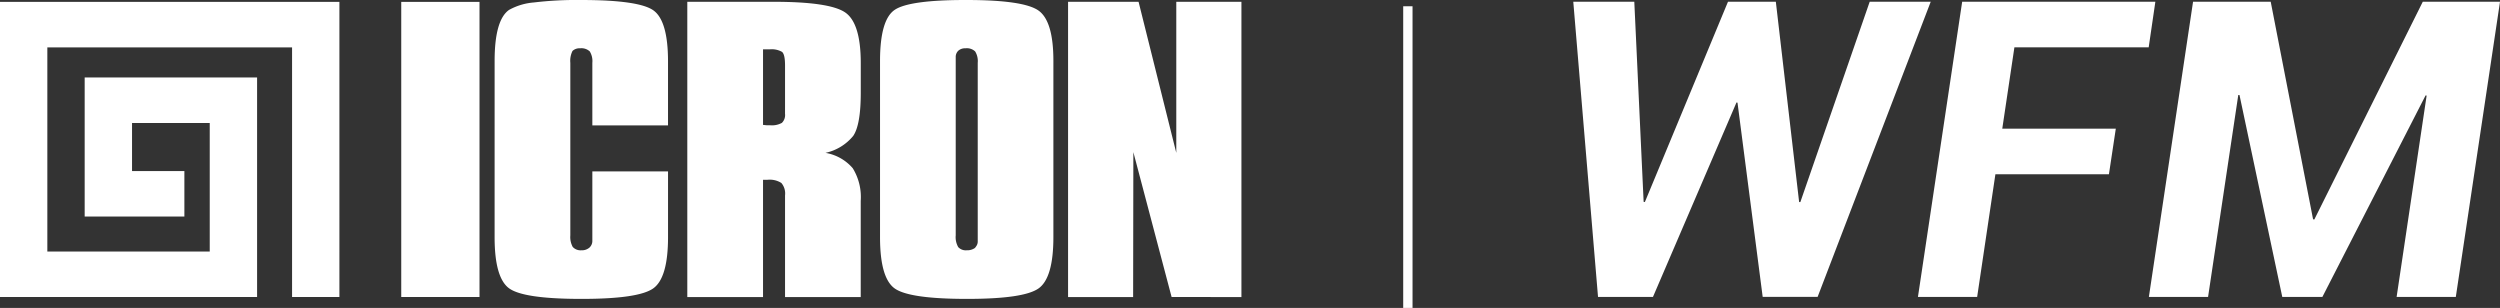 <svg xmlns="http://www.w3.org/2000/svg" xmlns:xlink="http://www.w3.org/1999/xlink" width="268.07" height="33.022" viewBox="0 0 268.07 33.022">
  <rect x="0" y="0" width="268.07" height="33.022" fill="#333333" stroke="none"/>
  <defs>
    <clipPath id="clip-path">
      <path id="Path_1" data-name="Path 1" d="M31.784,0,24.349,21.478h-.132L21.719,0h-5.13L7.676,21.478l-.132-.023L6.543,0H0L2.653,31.651H8.544L17.5,10.8l.109.021,2.7,20.826H26.2L38.327,0ZM41.7,0,36.957,31.651h6.349L45.262,18.5H57.436l.738-4.893H46l1.3-8.718H61.7L62.415,0ZM91.09,0,79.459,23.35l-.133-.024L74.784,0H66.457L61.72,31.651h6.347L71.306,10h.13l4.588,21.653h4.3L91.392,10.043l.111.021L88.285,31.651h6.347L99.371,0Z" fill="#fff"/>
    </clipPath>
    <clipPath id="clip-path-2">
      <rect id="Rectangle_5" data-name="Rectangle 5" width="133.119" height="32.049" fill="#fff"/>
    </clipPath>
  </defs>
  <g id="logo" transform="translate(-35.5 -41.739)">
    <g id="Group_5" data-name="Group 5" transform="translate(204.2 41.926)">
      <g id="Group_4" data-name="Group 4" transform="translate(0 0)">
        <g id="Group_3" data-name="Group 3" clip-path="url(#clip-path)">
          <rect id="Rectangle_2" data-name="Rectangle 2" width="99.371" height="31.651" transform="translate(0 0)" fill="#fff"/>
        </g>
      </g>
    </g>
    <g id="Group_8" data-name="Group 8" transform="translate(35.5 41.739)">
      <g id="Group_7" data-name="Group 7" transform="translate(0 0)">
        <path id="Path_2" data-name="Path 2" d="M0,.1V31.749H27.567V8.206H9.079V23.121H19.771v-4.88H14.158V13.087H22.49V26.869H5.076V4.98H31.318V31.749h5.076V.1Z" transform="translate(0 0.1)" fill="#fff"/>
        <rect id="Rectangle_4" data-name="Rectangle 4" width="8.392" height="31.645" transform="translate(43.025 0.202)" fill="#fff"/>
        <g id="Group_6" data-name="Group 6" transform="translate(0 0)">
          <g id="Group_5-2" data-name="Group 5" clip-path="url(#clip-path-2)">
            <path id="Path_3" data-name="Path 3" d="M27.851,6.543q0-4.393,1.546-5.479a6.532,6.532,0,0,1,2.666-.8A38.384,38.384,0,0,1,37.1,0q6.3,0,7.819,1.143t1.525,5.4v6.9H38.33V6.739a1.981,1.981,0,0,0-.278-1.226,1.314,1.314,0,0,0-1.044-.333,1.073,1.073,0,0,0-.807.286,2.37,2.37,0,0,0-.232,1.274v18.5a2.212,2.212,0,0,0,.257,1.236,1.129,1.129,0,0,0,.922.362,1.243,1.243,0,0,0,.868-.286.974.974,0,0,0,.314-.76V18.382h8.116v7.054q0,4.333-1.569,5.475t-7.73,1.139q-6.227,0-7.762-1.148t-1.535-5.469Z" transform="translate(25.186 0)" fill="#fff" fill-rule="evenodd"/>
            <path id="Path_4" data-name="Path 4" d="M49.18,11.25V6.914q0-1.177-.326-1.445A2.231,2.231,0,0,0,47.536,5.2H46.82v8.1l.392.04h.369a2.2,2.2,0,0,0,1.263-.257,1.178,1.178,0,0,0,.335-.979ZM38.7,31.763V.1h9.24q5.99,0,7.672,1.131T57.3,6.641v3.27q-.006,3.4-.813,4.574A5.31,5.31,0,0,1,53.512,16.3a4.922,4.922,0,0,1,2.925,1.642,5.882,5.882,0,0,1,.859,3.506V31.763H49.18v-10.9a1.742,1.742,0,0,0-.394-1.335,2.317,2.317,0,0,0-1.48-.343H46.82V31.763Z" transform="translate(34.998 0.092)" fill="#fff" fill-rule="evenodd"/>
            <path id="Path_5" data-name="Path 5" d="M57.669,6.739v18.5a2.145,2.145,0,0,0,.267,1.255,1.092,1.092,0,0,0,.914.343,1.418,1.418,0,0,0,.878-.248,2.124,2.124,0,0,0,.185-.257.859.859,0,0,0,.116-.467V6.739a1.981,1.981,0,0,0-.278-1.226,1.3,1.3,0,0,0-1.04-.333,1.08,1.08,0,0,0-.764.257.921.921,0,0,0-.278.71Zm-8.116-.2q0-4.413,1.569-5.479T58.8,0q6.2,0,7.773,1.152t1.569,5.391V25.432q0,4.336-1.569,5.479T58.85,32.049q-6.23,0-7.764-1.148t-1.533-5.469Z" transform="translate(44.811 0)" fill="#fff" fill-rule="evenodd"/>
            <path id="Path_6" data-name="Path 6" d="M60.141,31.763V.1H67.7l4.045,16.2V.1h6.985V31.763l-7.488-.011-4.1-15.53-.025,15.541Z" transform="translate(54.386 0.092)" fill="#fff" fill-rule="evenodd"/>
          </g>
        </g>
      </g>
    </g>
    <line id="Line_12" data-name="Line 12" y2="32.35" transform="translate(186.463 42.411)" fill="none" stroke="#fff" stroke-width="1"/>
  </g>
</svg>
